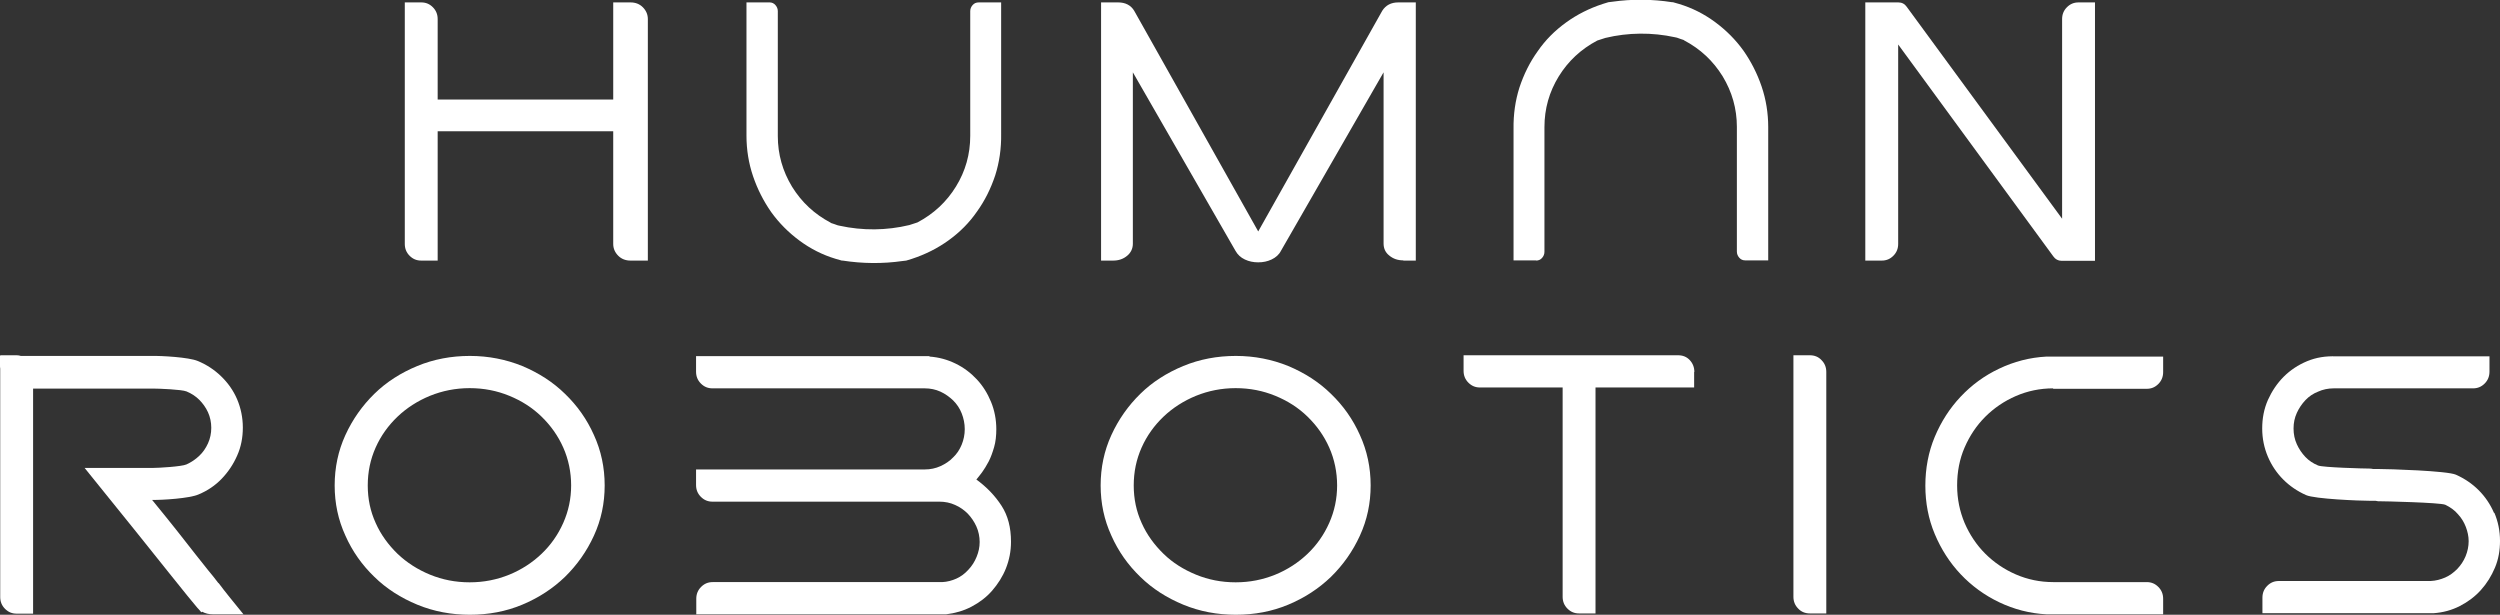<?xml version="1.0" encoding="UTF-8"?><svg id="Layer_2" xmlns="http://www.w3.org/2000/svg" viewBox="0 0 114.07 28.05"><rect x="0" y="0" width="114.07" height="28.05" fill="#333333" stroke="none"/><defs><style>.cls-1{fill:#fff;}</style></defs><g id="Layer_2-2"><path class="cls-1" d="m45.46,19.57c0,.31-.03.59-.1.83s-.15.47-.25.66c-.1.19-.2.35-.3.49s-.19.24-.26.33c.48.35.86.75,1.15,1.2.29.45.43.99.43,1.64,0,.43-.08.83-.23,1.21s-.37.72-.63,1.02-.58.54-.94.73c-.36.19-.75.3-1.16.35h-11.4v-.71c0-.21.07-.39.22-.54.15-.15.32-.22.53-.22h10.47c.23-.01.45-.07.65-.16s.39-.23.55-.41c.16-.17.28-.36.37-.58.09-.22.14-.44.14-.68s-.05-.49-.15-.71c-.1-.22-.23-.41-.39-.58-.16-.16-.35-.3-.58-.4-.22-.1-.46-.15-.71-.15h-.39c-.1,0-.28,0-.54,0s-.66,0-1.22,0h-8.21c-.21,0-.38-.07-.53-.22-.15-.15-.22-.33-.22-.54v-.71h10.44c.25,0,.49-.05.71-.15.22-.1.42-.23.58-.4.17-.16.3-.36.39-.58.09-.22.14-.46.14-.71s-.05-.49-.14-.72-.22-.42-.39-.59c-.17-.16-.36-.3-.58-.4-.22-.1-.46-.15-.71-.15h-9.69c-.21,0-.38-.07-.53-.22-.15-.15-.22-.33-.22-.54v-.71h9.93c.2,0,.35,0,.45,0s.19,0,.27,0v.02c.43.03.82.14,1.19.32.37.18.69.42.97.72.28.3.49.64.65,1.03.16.39.24.81.24,1.25h0Z"/><path class="cls-1" d="m77.31,16.97c0-.21-.07-.39-.21-.54s-.32-.22-.53-.22h-9.79v.71c0,.21.07.39.22.54s.32.22.53.22h3.77v9.55c0,.21.07.39.22.54s.32.22.53.22h.75v-10.31h4.5v-.71h0Z"/><path class="cls-1" d="m82.58,27.99c-.21,0-.39-.07-.53-.22-.15-.15-.22-.33-.22-.54v-11.02h.75c.21,0,.39.07.53.22.15.15.22.33.22.54v11.02h-.75Z"/><path class="cls-1" d="m9.96,26.6c-.15-.2-.31-.4-.47-.59-.16-.2-.35-.44-.58-.73s-.49-.63-.8-1.02c.4.51-.26-.34-1.17-1.45.47.01,1.72-.07,2.12-.25.41-.17.76-.41,1.05-.71s.53-.65.71-1.06c.18-.4.26-.83.26-1.28s-.09-.89-.26-1.29-.42-.75-.73-1.05-.66-.53-1.07-.7c-.41-.17-1.65-.24-2.12-.23H.95c-.06-.02-.12-.03-.19-.03H.01v.03h-.01v.43c0,.05,0,.1.01.15v10.42c0,.21.07.39.22.54s.32.22.53.22h.75v-10.27h5.48c.25,0,1.3.04,1.52.13.22.09.42.22.58.38s.3.35.4.57c.1.22.15.46.15.71s-.05.49-.15.71-.23.41-.4.57-.36.29-.58.39c-.22.1-1.27.16-1.52.16h-3.13c.97,1.2,1.76,2.18,2.38,2.95s1.11,1.39,1.48,1.85.64.8.82,1.02.3.37.38.46c.07.09.12.14.14.16s.06.07.13.15l.03-.03c.15.08.31.12.5.12h1.39c-.25-.31-.46-.57-.64-.79-.18-.22-.34-.43-.49-.63h0Z"/><path class="cls-1" d="m93.68,17.72c-.6,0-1.17.12-1.7.35-.53.23-1,.55-1.4.95-.4.4-.71.87-.94,1.4-.23.53-.34,1.11-.34,1.73s.12,1.18.34,1.71c.23.53.54,1,.94,1.4s.87.72,1.4.95,1.1.35,1.7.35h4.27c.21,0,.38.07.53.22.15.15.22.33.22.54v.71h-5.32c-.77-.04-1.49-.23-2.16-.55-.67-.32-1.26-.75-1.76-1.28-.5-.53-.89-1.14-1.18-1.83s-.43-1.43-.43-2.21.14-1.54.43-2.23.68-1.3,1.18-1.83,1.08-.96,1.76-1.28c.67-.32,1.39-.51,2.16-.55h5.32v.71c0,.21-.07.39-.22.54s-.32.22-.53.22h-4.27Z"/><path class="cls-1" d="m113.8,23.41c-.17-.4-.41-.75-.7-1.04-.3-.3-.64-.53-1.04-.71s-3.08-.26-3.53-.26h-.25c-.05-.01-.1-.02-.16-.02-.25,0-2.13-.05-2.35-.14s-.42-.22-.58-.39-.29-.36-.39-.58-.15-.46-.15-.72.05-.49.15-.71c.1-.22.23-.41.39-.58s.35-.3.58-.39c.22-.1.46-.15.71-.15h6.36c.21,0,.38-.07.53-.22.15-.15.22-.33.22-.55v-.69h-7c-.47-.02-.91.05-1.32.22-.41.17-.77.41-1.07.71-.3.3-.54.66-.72,1.06-.18.41-.26.84-.26,1.3s.09.89.26,1.29c.17.4.41.75.7,1.04.3.3.64.53,1.04.71s2.46.26,2.91.26h.26s.07.01.11.02c.3,0,2.83.06,3.07.16.23.11.43.25.58.43.16.17.28.37.36.58s.13.43.13.65c0,.24-.05.47-.14.69s-.22.41-.38.58c-.16.16-.34.3-.55.39s-.43.15-.67.16h-6.92c-.21,0-.38.07-.53.22-.15.15-.22.33-.22.54v.71h7.8c.44-.03.84-.14,1.21-.33.37-.19.69-.43.96-.73s.48-.64.64-1.02c.16-.38.23-.79.23-1.22,0-.46-.09-.89-.26-1.29h0Z"/><path class="cls-1" d="m62.54,22.15c0,.81-.16,1.57-.49,2.29-.33.72-.77,1.34-1.32,1.88-.56.54-1.21.96-1.95,1.27s-1.54.46-2.39.46-1.65-.15-2.4-.46-1.41-.73-1.96-1.27c-.56-.54-1-1.16-1.32-1.88-.33-.72-.49-1.48-.49-2.29s.16-1.58.49-2.3c.33-.72.77-1.34,1.32-1.88s1.21-.96,1.96-1.27,1.55-.46,2.4-.46,1.65.16,2.39.46c.74.31,1.4.73,1.95,1.27.56.54,1,1.16,1.32,1.88.33.72.49,1.49.49,2.3h0Zm-6.16-4.44c-.64,0-1.24.12-1.81.35-.56.23-1.06.55-1.48.95s-.76.87-1,1.41c-.24.54-.36,1.11-.36,1.73s.12,1.18.36,1.71c.24.54.58,1,1,1.41s.92.72,1.48.95,1.16.35,1.81.35,1.24-.12,1.81-.35c.56-.23,1.05-.55,1.47-.95s.75-.87.99-1.41c.24-.54.36-1.11.36-1.71s-.12-1.19-.36-1.73c-.24-.54-.57-1-.99-1.41s-.91-.72-1.47-.95c-.56-.23-1.16-.35-1.81-.35Z"/><path class="cls-1" d="m27.59,22.15c0,.81-.16,1.57-.49,2.29s-.77,1.34-1.32,1.88c-.56.54-1.21.96-1.95,1.27s-1.54.46-2.39.46-1.65-.15-2.4-.46c-.75-.31-1.41-.73-1.96-1.27-.56-.54-1-1.16-1.32-1.88-.33-.72-.49-1.48-.49-2.29s.16-1.58.49-2.3c.33-.72.77-1.34,1.32-1.88s1.21-.96,1.96-1.27c.75-.31,1.55-.46,2.4-.46s1.65.16,2.39.46c.74.31,1.4.73,1.95,1.27.56.54,1,1.16,1.32,1.88.33.72.49,1.49.49,2.3h0Zm-6.16-4.44c-.64,0-1.24.12-1.81.35-.56.23-1.06.55-1.48.95-.42.4-.76.87-1,1.41-.24.54-.36,1.11-.36,1.73s.12,1.18.36,1.71c.24.54.58,1,1,1.41.42.4.92.72,1.48.95s1.16.35,1.81.35,1.24-.12,1.81-.35c.56-.23,1.05-.55,1.47-.95s.75-.87.99-1.41c.24-.54.36-1.11.36-1.71s-.12-1.19-.36-1.73c-.24-.54-.57-1-.99-1.41s-.91-.72-1.47-.95-1.16-.35-1.81-.35Z"/><path class="cls-1" d="m64.03,11.88c-.25,0-.46-.07-.64-.22-.18-.14-.26-.33-.26-.55V3.3l-4.68,8.14c-.09.18-.24.31-.43.4-.19.09-.39.13-.61.13s-.42-.04-.61-.13-.33-.22-.43-.4l-4.68-8.14v7.82c0,.22-.09.41-.26.55-.18.15-.39.22-.64.22h-.55V.11s.78,0,.78,0c.33,0,.58.13.73.38l5.66,10.07L63.07.49c.16-.25.4-.38.73-.38h.8v11.78h-.57Z"/><path class="cls-1" d="m94.84.11c-.21,0-.38.07-.53.22-.15.15-.22.33-.22.54v9.11L87,.31c-.09-.13-.22-.2-.38-.2h-1.51v11.78h.75c.21,0,.38-.07.53-.22.15-.15.22-.33.22-.54V2.03l7.08,9.67c.09.13.22.2.37.2h1.53V.11h-.75,0Z"/><path class="cls-1" d="m29.33.33c-.15-.15-.34-.22-.56-.22h-.79v4.43h-8.01V.87c0-.21-.07-.39-.22-.54s-.32-.22-.53-.22h-.75v11.02c0,.21.07.39.22.54s.32.22.53.22h.75v-5.9h8.01v5.14c0,.21.08.39.23.54s.34.22.56.22h.79V.87c0-.21-.08-.39-.23-.54Z"/><path class="cls-1" d="m44.66.11c-.12,0-.21.04-.28.12s-.11.17-.11.28v5.69c0,.84-.22,1.61-.65,2.31s-1.02,1.25-1.76,1.64l-.37.12c-1.04.25-2.13.26-3.18.03l-.09-.02c-.1-.04-.2-.07-.29-.1-.01,0-.02-.01-.03-.02-.74-.39-1.32-.93-1.76-1.64-.43-.71-.65-1.48-.65-2.31V.51c0-.11-.04-.2-.11-.28s-.16-.12-.26-.12h-1.06v6.08c0,.64.1,1.26.3,1.85.2.59.48,1.14.83,1.64.36.5.79.93,1.29,1.3s1.05.65,1.65.83l.28.08h.04c.9.14,1.82.15,2.73.02l.17-.02.26-.08c.61-.2,1.17-.48,1.68-.85.51-.37.94-.8,1.29-1.31.36-.5.63-1.05.83-1.65.19-.6.28-1.23.27-1.89V.11h-1.04,0Zm-6.34,10.18s.02,0,.03,0c0,0-.01,0-.03,0Z"/><path class="cls-1" d="m70.08,11.89c.12,0,.21-.04.28-.12s.11-.17.11-.28v-5.69c0-.84.22-1.61.65-2.31s1.02-1.25,1.76-1.64l.37-.12c1.04-.25,2.13-.26,3.18-.03l.09.02c.1.04.2.07.29.1.01,0,.02.01.03.02.74.39,1.32.93,1.76,1.64.43.71.65,1.48.65,2.31v5.69c0,.11.04.2.11.28s.16.12.26.12h1.06v-6.08c0-.64-.1-1.26-.3-1.85s-.48-1.14-.83-1.64c-.36-.5-.79-.93-1.29-1.3s-1.05-.65-1.65-.83l-.28-.08h-.04c-.9-.14-1.82-.15-2.73-.02l-.17.02-.26.08c-.61.2-1.17.48-1.68.85-.51.37-.94.8-1.29,1.31-.36.5-.63,1.05-.83,1.65-.19.6-.28,1.23-.27,1.89v6h1.04Zm6.34-10.18s-.02,0-.03,0c0,0,.01,0,.03,0Z"/></g></svg>